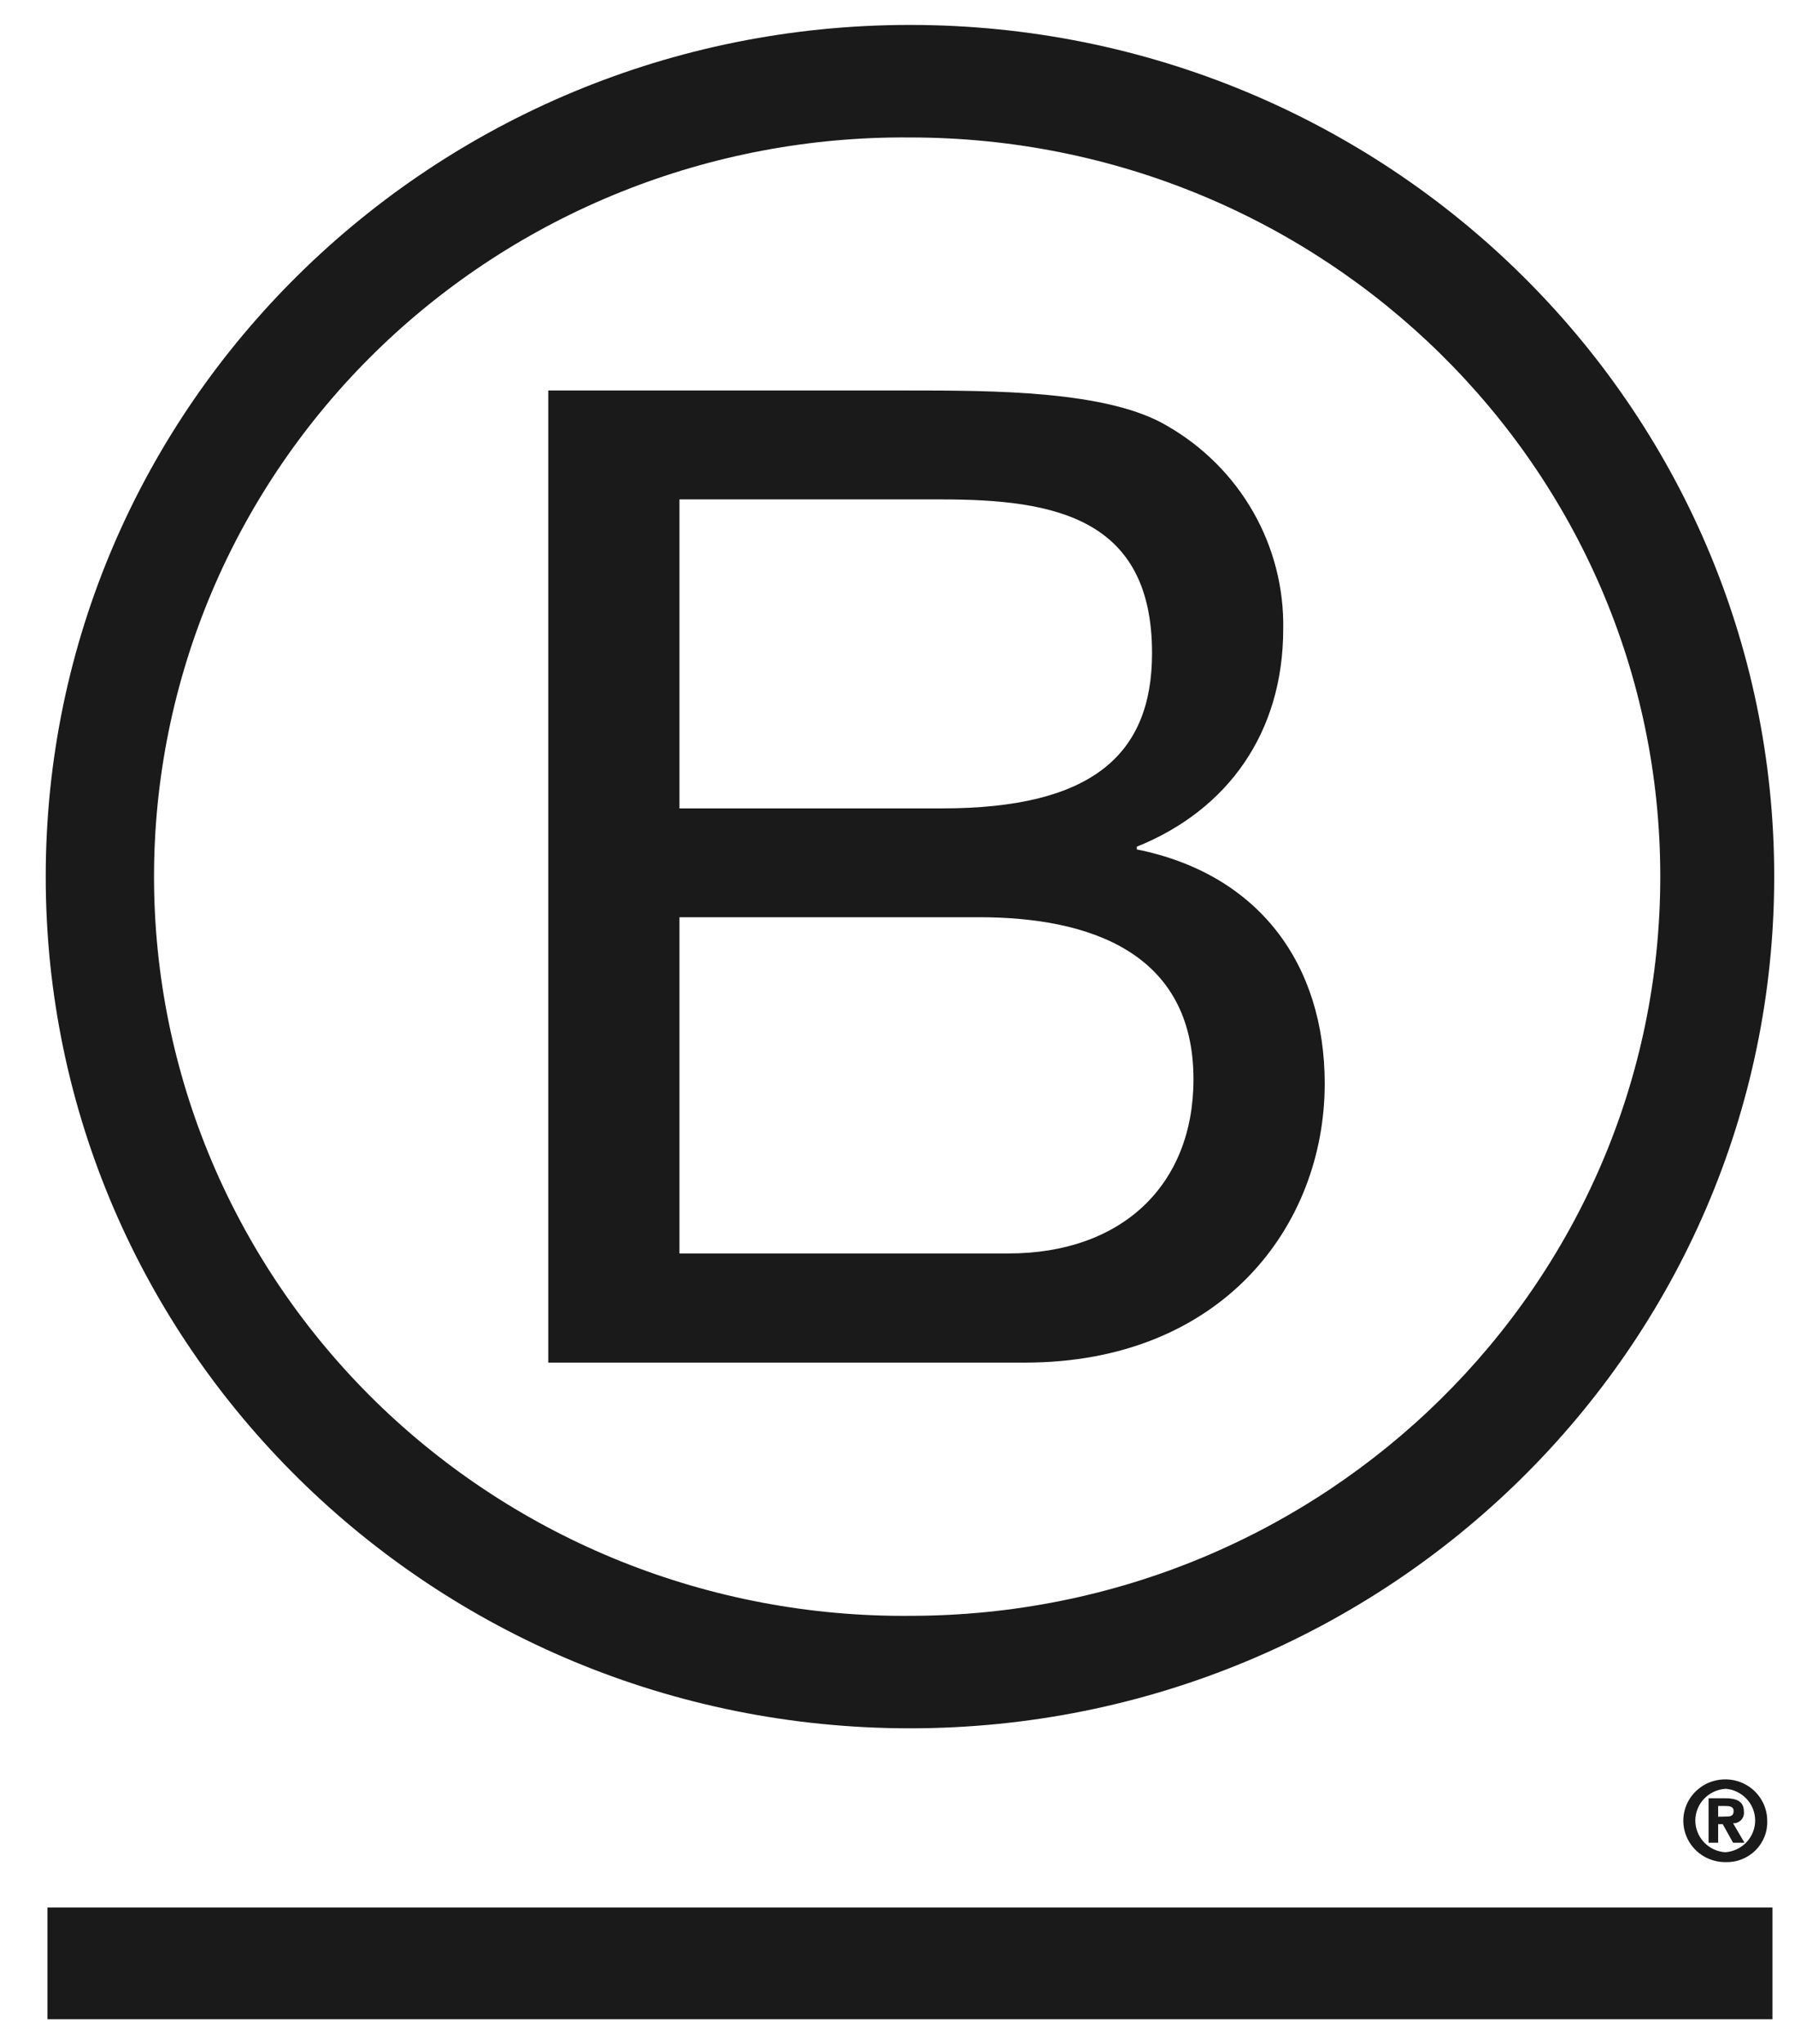 <svg width="36" height="41" viewBox="0 0 36 41" fill="none" xmlns="http://www.w3.org/2000/svg">
<path d="M10.996 7.832H18.172C19.919 7.832 22.218 7.832 23.409 8.542C24.129 8.956 24.724 9.551 25.133 10.267C25.542 10.983 25.75 11.793 25.736 12.615C25.736 14.69 24.629 16.245 22.8 16.982V17.037C25.239 17.528 26.568 19.33 26.568 21.733C26.568 24.599 24.489 27.33 20.555 27.33H10.996V7.832ZM13.627 16.214H18.895C21.885 16.214 23.105 15.149 23.105 13.1C23.105 10.398 21.167 10.017 18.895 10.017H13.627V16.214ZM13.627 25.141H20.224C22.494 25.141 23.936 23.775 23.936 21.647C23.936 19.108 21.858 18.397 19.64 18.397H13.627V25.141Z" fill="#1A1A1A"/>
<path d="M33.298 17.582C33.298 25.771 26.561 32.409 18.249 32.409C16.264 32.426 14.296 32.055 12.457 31.318C10.619 30.581 8.947 29.491 7.537 28.113C6.128 26.734 5.009 25.094 4.245 23.287C3.482 21.48 3.089 19.541 3.089 17.583C3.089 15.625 3.482 13.687 4.245 11.879C5.009 10.072 6.128 8.432 7.537 7.053C8.947 5.675 10.619 4.585 12.457 3.848C14.296 3.111 16.264 2.74 18.249 2.757C26.561 2.757 33.298 9.394 33.298 17.577M18.249 0.5C8.677 0.5 0.917 8.146 0.917 17.582C0.917 27.018 8.677 34.665 18.249 34.665C27.82 34.665 35.583 27.017 35.583 17.582C35.583 8.148 27.822 0.5 18.249 0.5ZM0.952 38.259H35.548V40.5H0.952V38.259ZM34.6 37.349C34.434 37.349 34.272 37.3 34.133 37.209C33.995 37.117 33.887 36.988 33.824 36.836C33.76 36.684 33.744 36.517 33.776 36.356C33.809 36.195 33.889 36.047 34.007 35.931C34.125 35.816 34.275 35.736 34.438 35.705C34.601 35.673 34.77 35.689 34.924 35.752C35.078 35.815 35.209 35.921 35.301 36.058C35.394 36.194 35.443 36.355 35.443 36.519C35.447 36.629 35.428 36.739 35.387 36.842C35.346 36.944 35.284 37.037 35.205 37.115C35.126 37.193 35.031 37.254 34.927 37.294C34.823 37.335 34.712 37.353 34.6 37.349ZM34.6 35.879C34.438 35.891 34.285 35.963 34.174 36.081C34.063 36.199 34.001 36.354 34.001 36.515C34.001 36.676 34.063 36.831 34.174 36.95C34.285 37.068 34.438 37.14 34.6 37.151C34.764 37.14 34.916 37.067 35.028 36.949C35.139 36.831 35.201 36.675 35.201 36.514C35.201 36.352 35.139 36.197 35.028 36.079C34.916 35.961 34.764 35.888 34.6 35.877V35.879ZM34.459 36.96H34.267V36.068H34.604C34.833 36.068 34.975 36.133 34.975 36.337C34.979 36.367 34.976 36.397 34.966 36.426C34.957 36.454 34.941 36.481 34.921 36.503C34.9 36.525 34.875 36.542 34.847 36.554C34.818 36.566 34.788 36.571 34.758 36.57L34.987 36.96H34.758L34.551 36.588H34.459V36.96ZM34.631 36.434C34.717 36.434 34.769 36.416 34.769 36.321C34.769 36.226 34.669 36.223 34.596 36.223H34.459V36.438L34.631 36.434Z" fill="#1A1A1A"/>
</svg>


